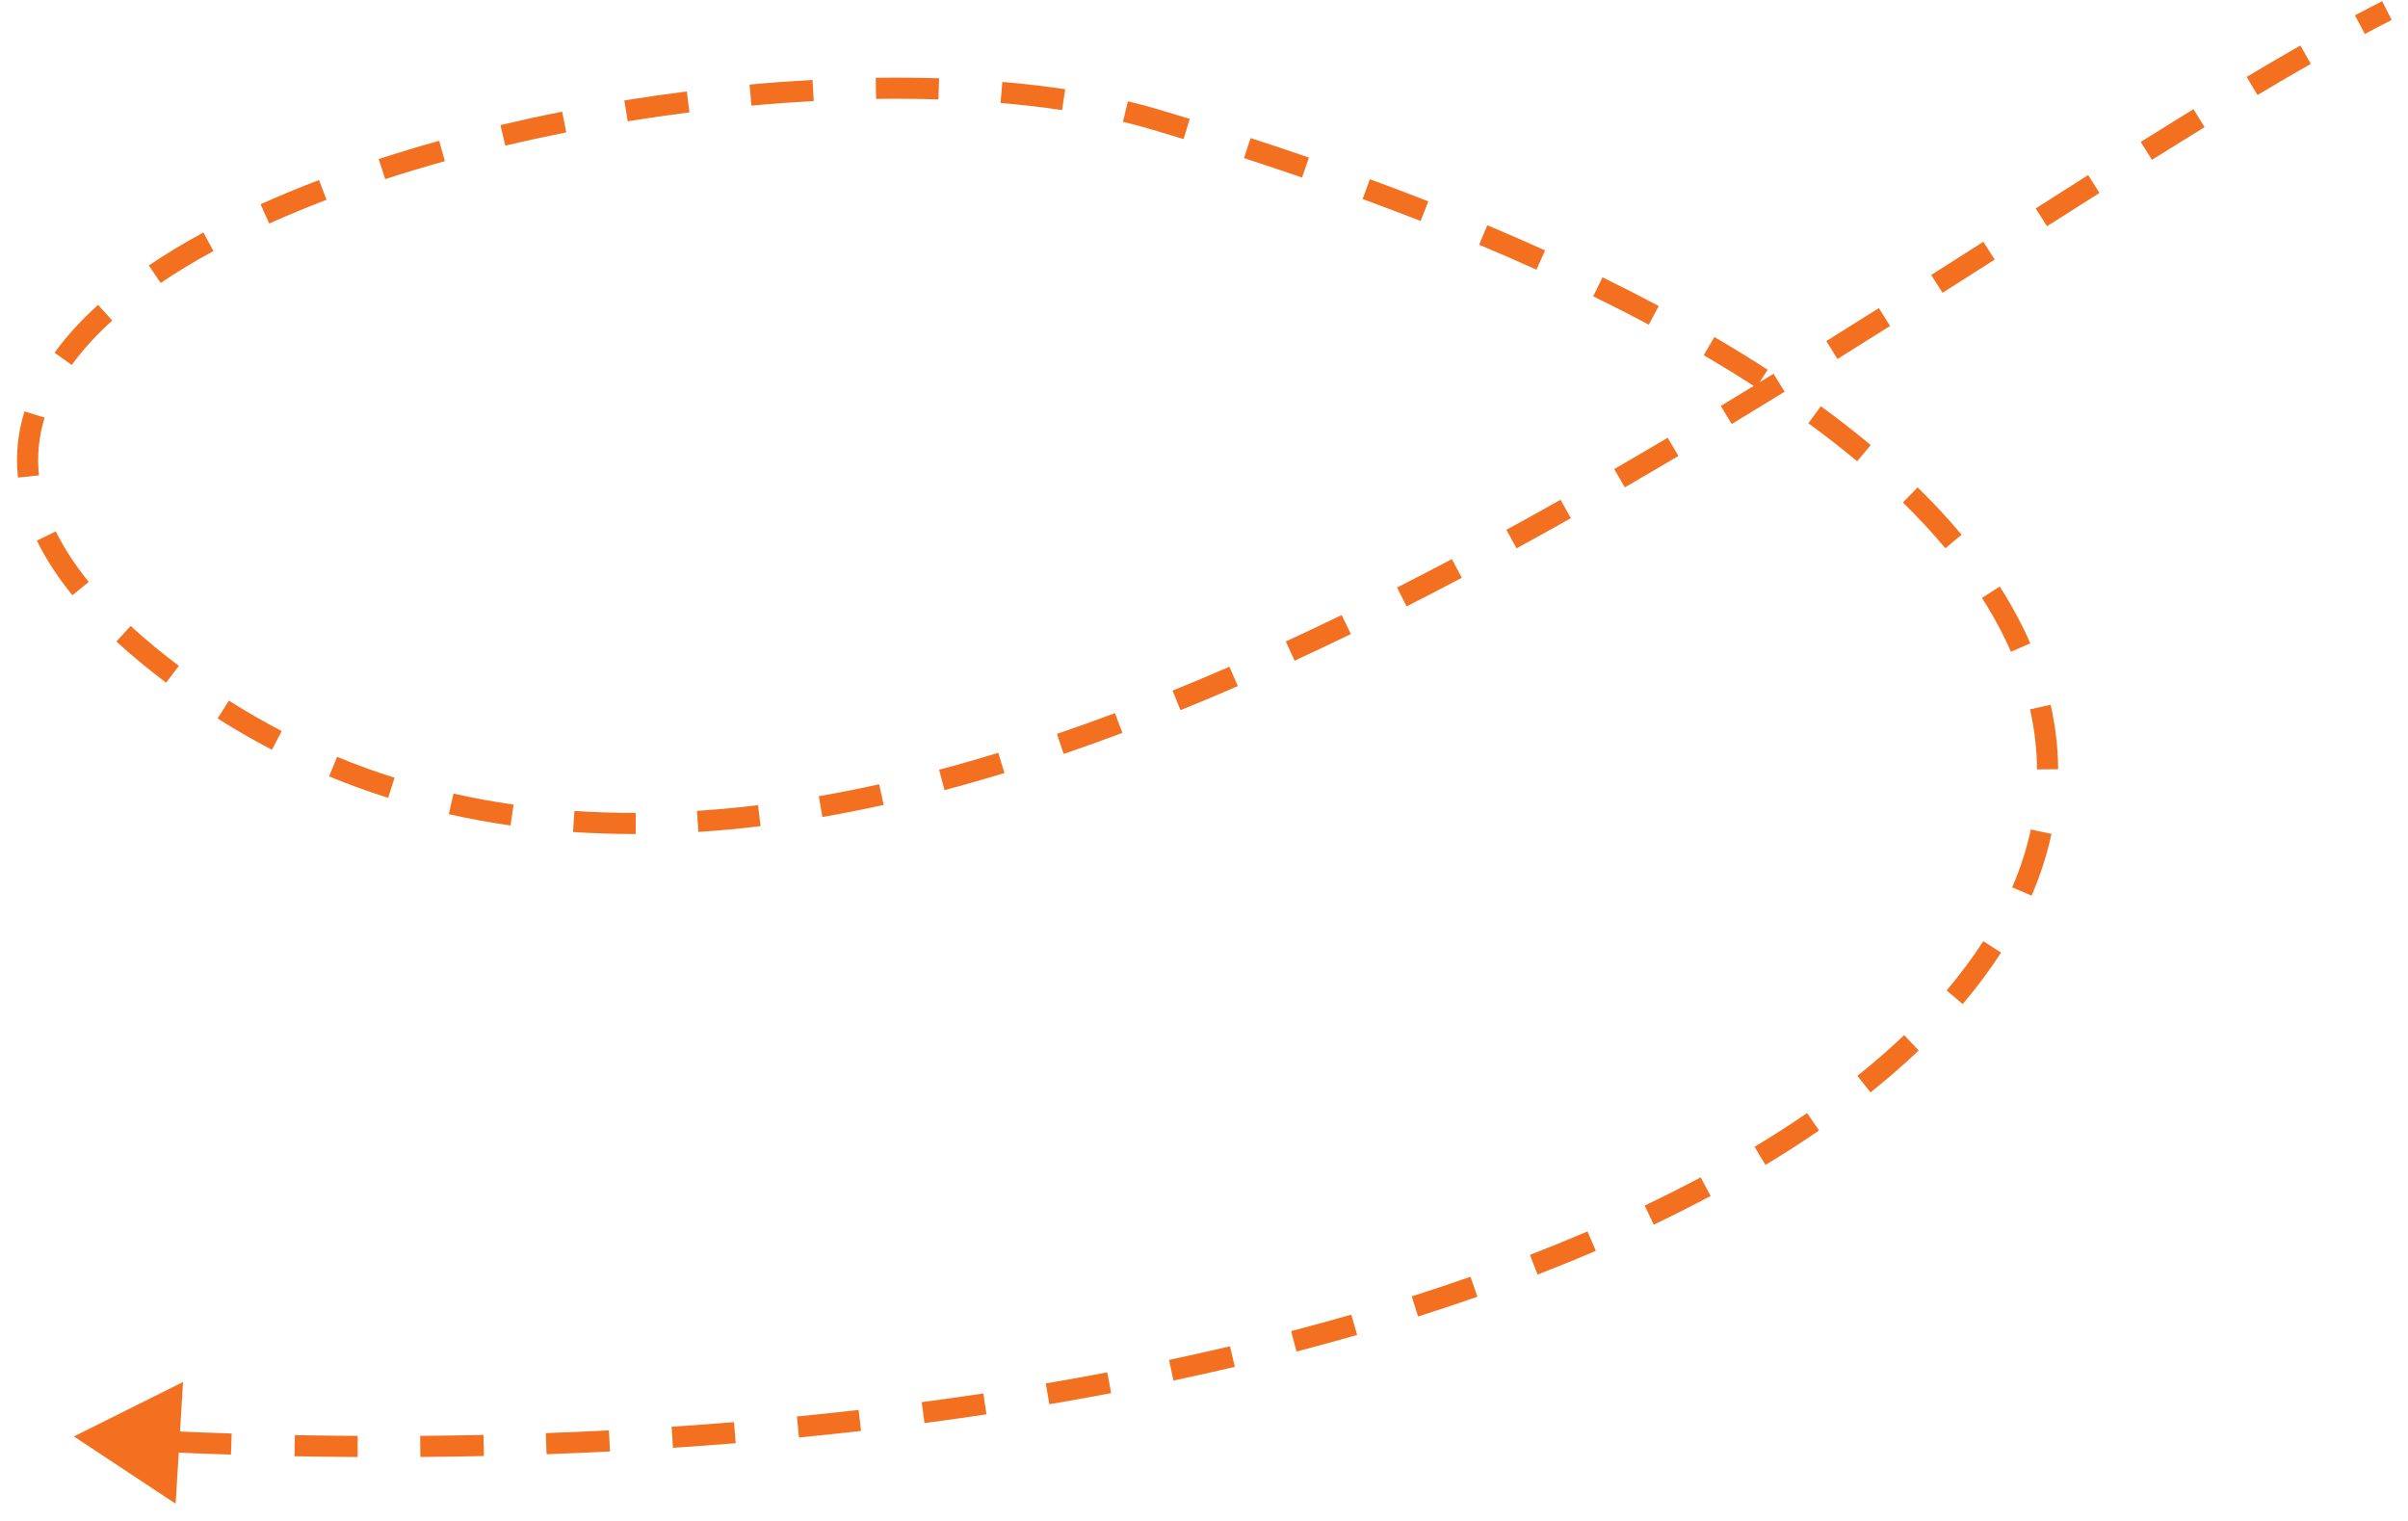 <svg width="114" height="72" viewBox="0 0 114 72" fill="none" xmlns="http://www.w3.org/2000/svg">
<path d="M7 31L6.682 31.386L7 31ZM54.702 5.66L54.844 5.181L54.702 5.66ZM3.5 68L8.315 71.185L8.666 65.422L3.5 68ZM7.974 68.745C8.967 68.79 9.954 68.828 10.935 68.859L10.968 67.86C9.99 67.829 9.008 67.79 8.019 67.746L7.974 68.745ZM13.942 68.937C14.944 68.956 15.94 68.969 16.929 68.974L16.935 67.974C15.95 67.969 14.959 67.956 13.961 67.937L13.942 68.937ZM19.9 68.972C20.911 68.964 21.914 68.949 22.91 68.927L22.889 67.927C21.897 67.949 20.898 67.964 19.892 67.972L19.9 68.972ZM25.876 68.842C26.885 68.805 27.886 68.762 28.878 68.712L28.827 67.713C27.84 67.763 26.844 67.806 25.84 67.842L25.876 68.842ZM31.86 68.538C32.859 68.472 33.849 68.399 34.83 68.319L34.749 67.322C33.773 67.402 32.788 67.474 31.795 67.54L31.86 68.538ZM37.825 68.05C38.814 67.954 39.794 67.85 40.763 67.739L40.649 66.745C39.685 66.855 38.711 66.959 37.727 67.055L37.825 68.05ZM43.766 67.368C44.756 67.237 45.735 67.099 46.703 66.953L46.554 65.964C45.592 66.109 44.619 66.246 43.635 66.377L43.766 67.368ZM49.678 66.476C50.667 66.308 51.643 66.132 52.606 65.948L52.419 64.966C51.462 65.148 50.492 65.323 49.51 65.49L49.678 66.476ZM55.553 65.355C56.537 65.146 57.506 64.929 58.461 64.704L58.231 63.731C57.284 63.954 56.322 64.169 55.345 64.377L55.553 65.355ZM61.379 63.98C62.352 63.727 63.31 63.464 64.25 63.194L63.973 62.233C63.041 62.501 62.092 62.761 61.126 63.013L61.379 63.98ZM67.135 62.321C68.092 62.018 69.029 61.705 69.946 61.384L69.616 60.44C68.708 60.758 67.78 61.067 66.833 61.368L67.135 62.321ZM72.791 60.337C73.735 59.971 74.654 59.597 75.55 59.213L75.156 58.294C74.272 58.673 73.363 59.043 72.43 59.404L72.791 60.337ZM78.292 57.973C79.22 57.531 80.118 57.078 80.984 56.616L80.513 55.734C79.661 56.189 78.777 56.635 77.862 57.071L78.292 57.973ZM83.58 55.146C84.465 54.613 85.312 54.069 86.119 53.515L85.552 52.691C84.763 53.233 83.933 53.766 83.064 54.289L83.58 55.146ZM88.556 51.712C89.368 51.063 90.129 50.401 90.837 49.728L90.147 49.003C89.462 49.655 88.723 50.298 87.932 50.93L88.556 51.712ZM92.919 47.532C93.597 46.733 94.203 45.92 94.734 45.094L93.893 44.553C93.388 45.339 92.808 46.117 92.157 46.885L92.919 47.532ZM96.179 42.4C96.594 41.438 96.909 40.463 97.121 39.476L96.143 39.267C95.946 40.186 95.652 41.099 95.261 42.004L96.179 42.4ZM97.436 36.415C97.43 35.401 97.312 34.382 97.082 33.361L96.106 33.581C96.321 34.534 96.43 35.481 96.436 36.422L97.436 36.415ZM96.118 30.453C95.725 29.555 95.244 28.659 94.672 27.766L93.83 28.306C94.375 29.157 94.832 30.007 95.202 30.854L96.118 30.453ZM92.866 25.314C92.239 24.563 91.546 23.815 90.786 23.072L90.087 23.787C90.824 24.508 91.494 25.231 92.098 25.955L92.866 25.314ZM88.564 21.068C87.825 20.452 87.038 19.839 86.203 19.23L85.614 20.038C86.432 20.635 87.202 21.235 87.923 21.836L88.564 21.068ZM83.686 17.504C82.882 16.984 82.041 16.467 81.162 15.953L80.658 16.817C81.524 17.323 82.352 17.832 83.143 18.343L83.686 17.504ZM78.529 14.486C77.672 14.03 76.784 13.578 75.865 13.129L75.426 14.027C76.335 14.471 77.213 14.919 78.059 15.369L78.529 14.486ZM73.15 11.854C72.264 11.454 71.352 11.057 70.413 10.663L70.026 11.585C70.957 11.976 71.861 12.369 72.739 12.765L73.15 11.854ZM67.62 9.531C66.72 9.179 65.798 8.83 64.854 8.484L64.51 9.422C65.447 9.766 66.362 10.113 67.255 10.462L67.62 9.531ZM61.968 7.458C61.065 7.148 60.144 6.84 59.203 6.535L58.895 7.486C59.83 7.789 60.746 8.095 61.643 8.404L61.968 7.458ZM56.325 5.628C55.836 5.478 55.343 5.329 54.844 5.181L54.559 6.14C55.055 6.287 55.546 6.435 56.033 6.584L56.325 5.628ZM54.844 5.181C54.376 5.042 53.892 4.913 53.395 4.794L53.163 5.767C53.643 5.882 54.109 6.006 54.559 6.14L54.844 5.181ZM50.429 4.224C49.471 4.08 48.477 3.965 47.453 3.878L47.368 4.875C48.373 4.959 49.346 5.072 50.281 5.213L50.429 4.224ZM44.459 3.707C43.478 3.676 42.477 3.668 41.461 3.683L41.475 4.682C42.477 4.669 43.462 4.676 44.427 4.707L44.459 3.707ZM38.468 3.785C37.482 3.839 36.486 3.911 35.485 4.003L35.576 4.999C36.565 4.908 37.548 4.837 38.523 4.784L38.468 3.785ZM32.515 4.328C31.528 4.453 30.541 4.596 29.557 4.755L29.717 5.743C30.69 5.585 31.666 5.443 32.641 5.32L32.515 4.328ZM26.614 5.286C25.631 5.481 24.656 5.693 23.691 5.921L23.922 6.894C24.874 6.669 25.838 6.46 26.809 6.267L26.614 5.286ZM20.793 6.666C19.82 6.937 18.862 7.224 17.927 7.529L18.236 8.48C19.157 8.18 20.101 7.896 21.061 7.629L20.793 6.666ZM15.103 8.523C14.149 8.887 13.224 9.269 12.335 9.669L12.745 10.581C13.615 10.19 14.521 9.815 15.459 9.458L15.103 8.523ZM9.628 11.005C8.711 11.503 7.847 12.024 7.046 12.567L7.606 13.395C8.378 12.872 9.213 12.368 10.105 11.884L9.628 11.005ZM4.645 14.431C3.847 15.151 3.154 15.906 2.584 16.694L3.394 17.28C3.917 16.558 4.561 15.854 5.315 15.173L4.645 14.431ZM1.159 19.474C0.845 20.484 0.734 21.531 0.851 22.61L1.845 22.502C1.743 21.564 1.84 20.654 2.114 19.771L1.159 19.474ZM1.745 25.595C2.162 26.447 2.72 27.309 3.428 28.179L4.203 27.548C3.537 26.729 3.022 25.931 2.643 25.155L1.745 25.595ZM5.509 30.368C5.877 30.706 6.268 31.046 6.682 31.386L7.318 30.614C6.916 30.284 6.539 29.957 6.186 29.632L5.509 30.368ZM6.682 31.386C7.074 31.708 7.468 32.019 7.865 32.319L8.468 31.522C8.082 31.23 7.698 30.927 7.318 30.614L6.682 31.386ZM10.302 34.011C11.148 34.548 12.006 35.042 12.875 35.494L13.336 34.607C12.493 34.168 11.66 33.689 10.837 33.167L10.302 34.011ZM15.579 36.753C16.502 37.135 17.435 37.473 18.378 37.77L18.678 36.816C17.763 36.528 16.857 36.199 15.961 35.829L15.579 36.753ZM21.249 38.543C22.215 38.761 23.19 38.938 24.172 39.078L24.314 38.089C23.357 37.952 22.408 37.779 21.468 37.568L21.249 38.543ZM27.128 39.386C28.112 39.452 29.102 39.483 30.098 39.482L30.096 38.482C29.122 38.483 28.155 38.453 27.195 38.389L27.128 39.386ZM33.061 39.383C34.038 39.32 35.021 39.228 36.007 39.108L35.887 38.115C34.918 38.233 33.955 38.323 32.997 38.385L33.061 39.383ZM38.934 38.676C39.899 38.509 40.867 38.317 41.837 38.103L41.622 37.127C40.666 37.338 39.713 37.526 38.763 37.691L38.934 38.676ZM44.715 37.404C45.659 37.154 46.605 36.884 47.552 36.596L47.261 35.639C46.325 35.924 45.391 36.191 44.459 36.437L44.715 37.404ZM50.358 35.69C51.284 35.374 52.21 35.042 53.137 34.695L52.786 33.758C51.868 34.102 50.951 34.431 50.035 34.743L50.358 35.69ZM55.887 33.62C56.793 33.253 57.698 32.872 58.602 32.479L58.203 31.562C57.307 31.952 56.409 32.329 55.511 32.694L55.887 33.62ZM61.29 31.275C62.179 30.865 63.068 30.445 63.953 30.015L63.517 29.115C62.637 29.542 61.755 29.96 60.871 30.367L61.29 31.275ZM66.592 28.705C67.466 28.262 68.337 27.81 69.204 27.352L68.737 26.468C67.874 26.924 67.008 27.372 66.139 27.813L66.592 28.705ZM71.797 25.958C72.658 25.488 73.516 25.011 74.369 24.53L73.878 23.659C73.028 24.138 72.174 24.612 71.317 25.081L71.797 25.958ZM76.922 23.071C77.774 22.578 78.62 22.082 79.461 21.583L78.951 20.723C78.113 21.22 77.269 21.714 76.421 22.206L76.922 23.071ZM81.984 20.072C82.825 19.564 83.66 19.054 84.488 18.544L83.964 17.693C83.138 18.201 82.305 18.709 81.466 19.217L81.984 20.072ZM86.99 16.994C87.829 16.471 88.659 15.95 89.482 15.431L88.949 14.585C88.127 15.103 87.298 15.624 86.461 16.146L86.99 16.994ZM91.963 13.861C92.796 13.332 93.621 12.807 94.434 12.289L93.897 11.445C93.083 11.964 92.26 12.488 91.427 13.017L91.963 13.861ZM96.911 10.71C97.751 10.175 98.579 9.648 99.394 9.132L98.858 8.287C98.043 8.804 97.214 9.331 96.374 9.867L96.911 10.71ZM101.878 7.566C102.725 7.035 103.555 6.519 104.369 6.018L103.845 5.167C103.029 5.669 102.195 6.187 101.347 6.718L101.878 7.566ZM106.873 4.499C107.738 3.983 108.581 3.489 109.4 3.022L108.904 2.153C108.078 2.625 107.23 3.121 106.361 3.641L106.873 4.499ZM111.957 1.607C112.389 1.377 112.812 1.156 113.226 0.946L112.774 0.054C112.353 0.268 111.924 0.492 111.487 0.724L111.957 1.607Z" fill="#F37021"/>
</svg>
